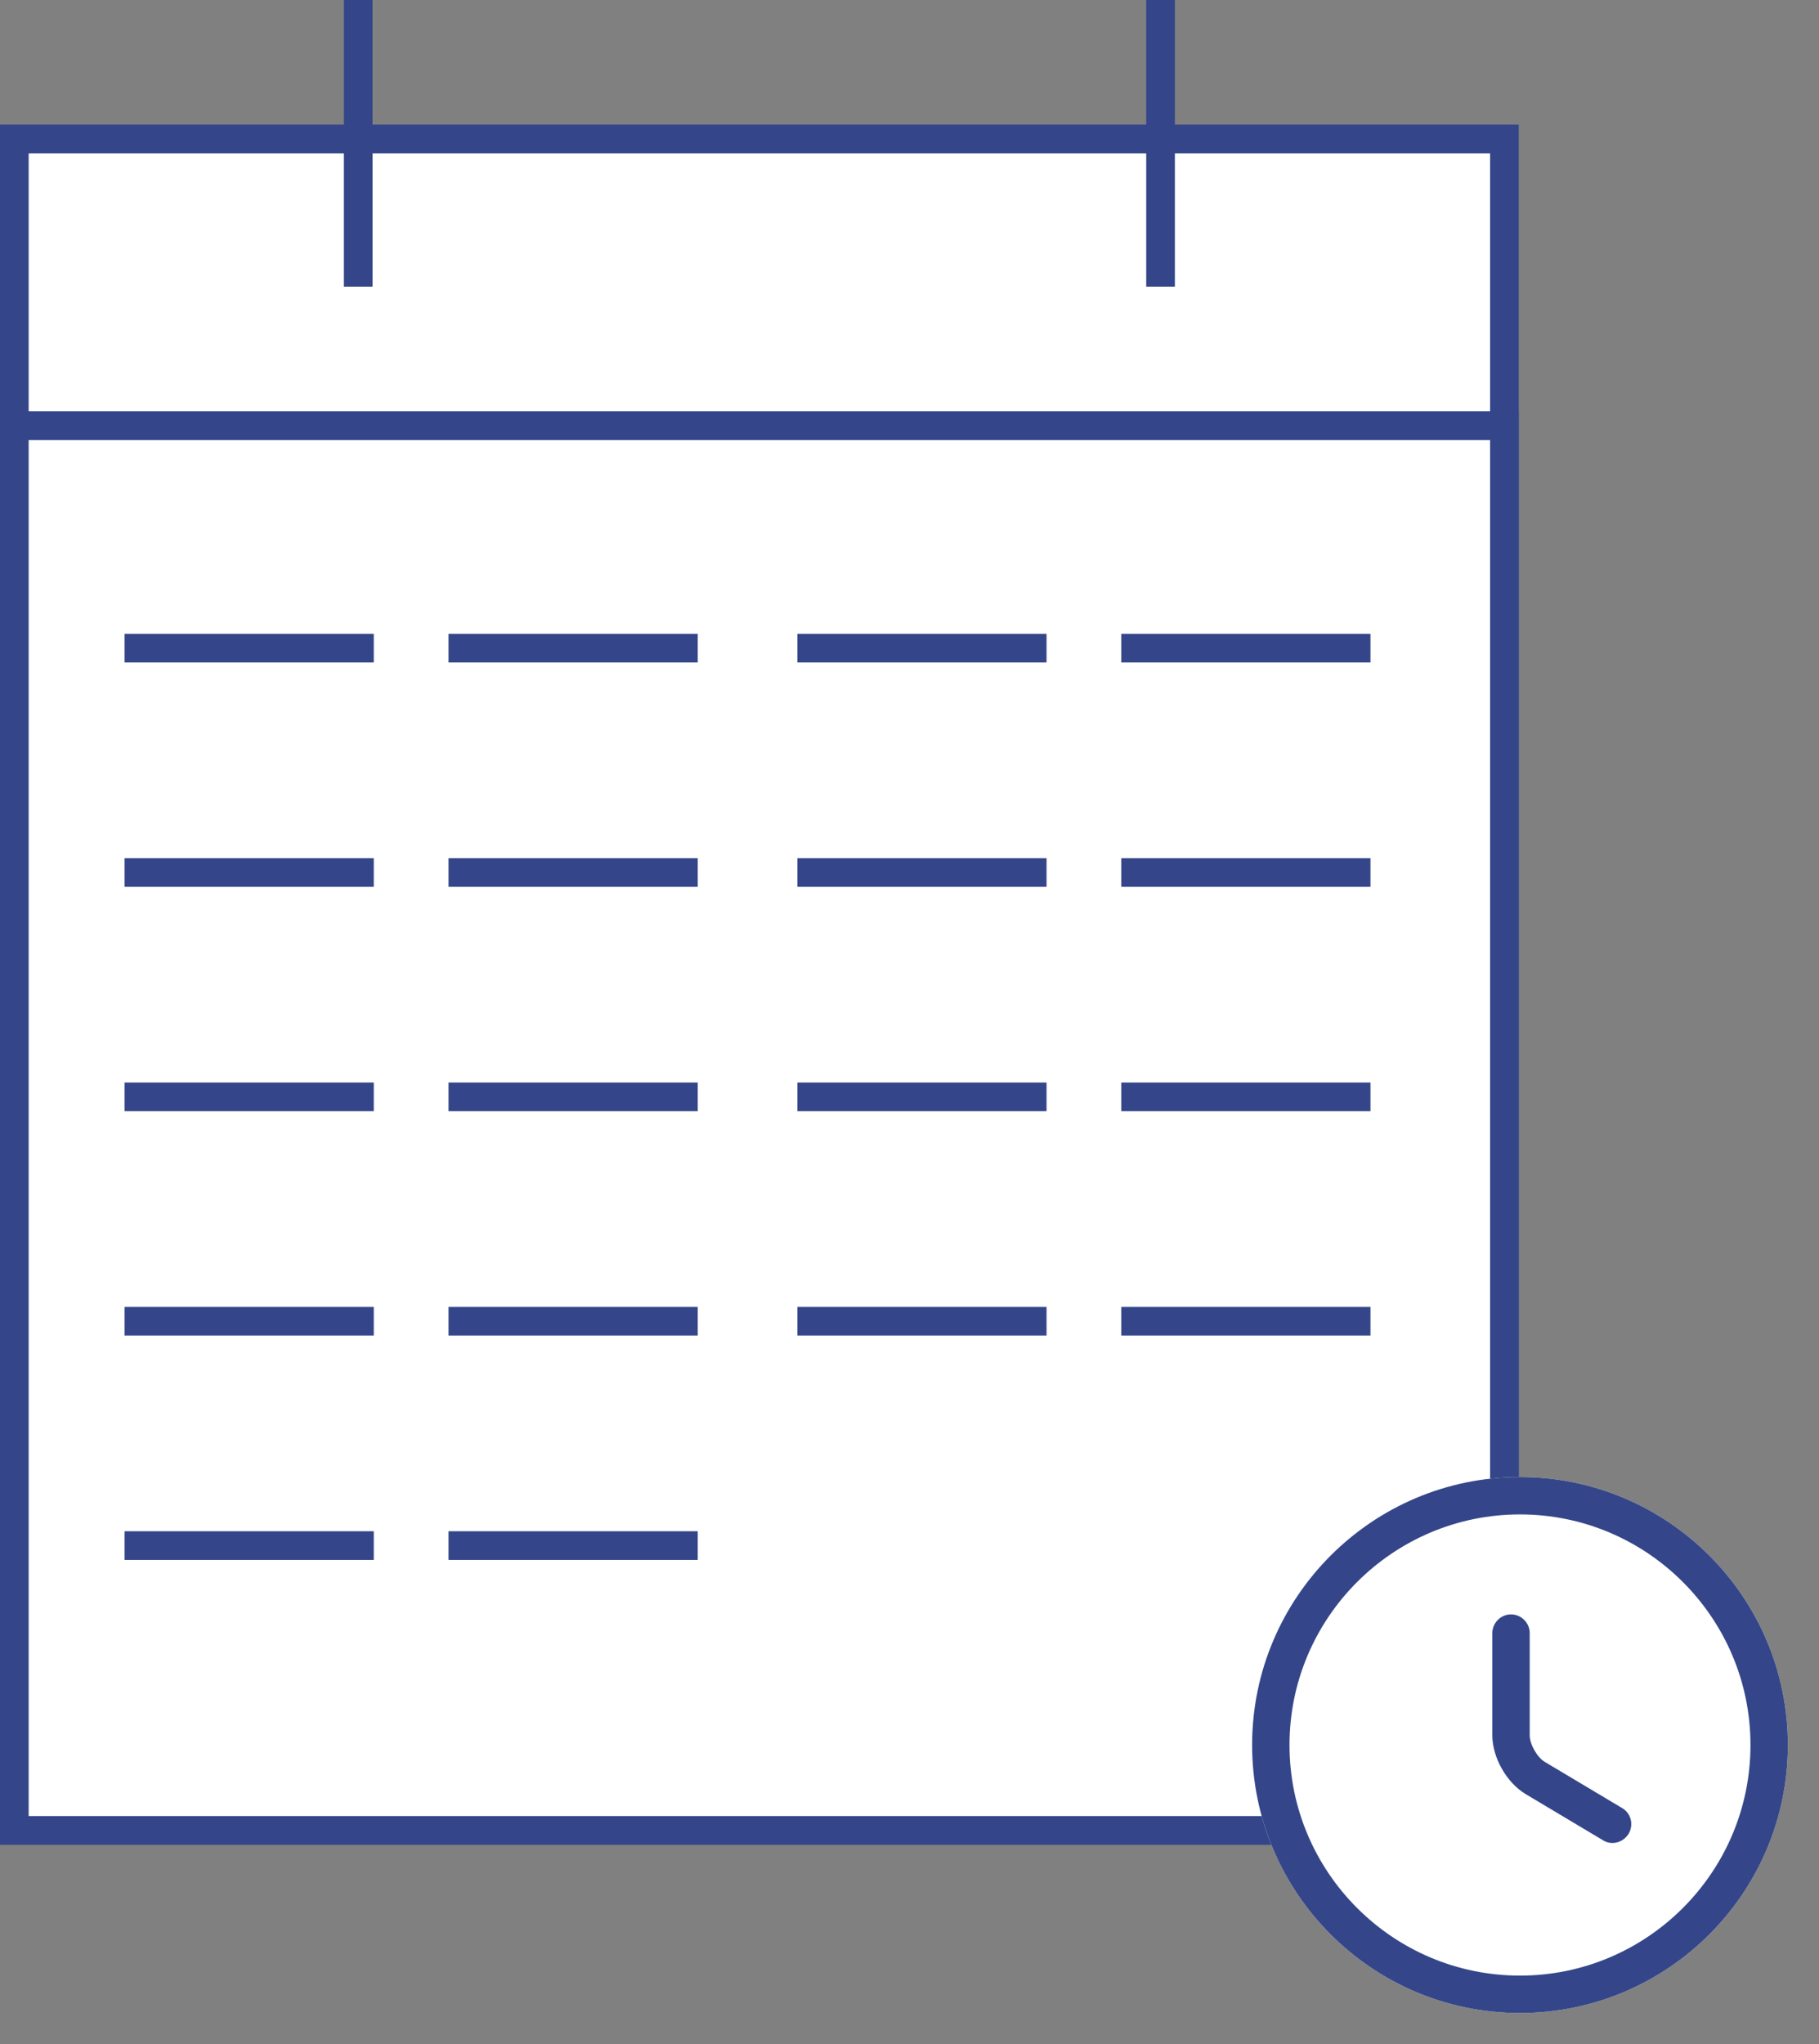 <svg width="73" height="82" viewBox="0 0 73 82" fill="none" xmlns="http://www.w3.org/2000/svg">
<rect x="0" y="0" width="73" height="82" fill="#808080" stroke="none"/>
<rect x="0.575" y="5.575" width="59.8" height="67.85" fill="white" stroke="#344689" stroke-width="1.15"/>
<rect x="0.575" y="17.075" width="59.8" height="56.35" fill="white" stroke="#344689" stroke-width="1.15"/>
<path d="M5 26H15M18 26H28M32 26H42M45 26H55" stroke="#344689" stroke-width="1.15"/>
<path d="M5 35H15M18 35H28M32 35H42M45 35H55" stroke="#344689" stroke-width="1.15"/>
<path d="M5 44H15M18 44H28M32 44H42M45 44H55" stroke="#344689" stroke-width="1.15"/>
<path d="M5 53H15M18 53H28M32 53H42M45 53H55" stroke="#344689" stroke-width="1.15"/>
<path d="M5 62H15M18 62H28" stroke="#344689" stroke-width="1.15"/>
<line x1="14.375" y1="0" x2="14.375" y2="11.5" stroke="#344689" stroke-width="1.15"/>
<line x1="46.575" y1="0" x2="46.575" y2="11.5" stroke="#344689" stroke-width="1.15"/>
<path d="M61 80.75C55.07 80.75 50.25 75.93 50.25 70C50.25 64.07 55.07 59.25 61 59.25C66.93 59.25 71.75 64.07 71.75 70C71.75 75.93 66.93 80.75 61 80.75Z" fill="white"/>
<path d="M61 80.75C55.07 80.75 50.25 75.93 50.25 70C50.25 64.07 55.07 59.25 61 59.25C66.93 59.25 71.75 64.07 71.75 70C71.75 75.93 66.93 80.75 61 80.75ZM61 60.75C55.9 60.75 51.75 64.9 51.75 70C51.75 75.1 55.9 79.25 61 79.25C66.1 79.25 70.25 75.1 70.25 70C70.25 64.9 66.1 60.75 61 60.75Z" fill="#344689"/>
<path d="M64.71 73.93C64.58 73.93 64.45 73.9 64.33 73.82L61.23 71.97C60.46 71.51 59.89 70.5 59.89 69.61V65.51C59.89 65.1 60.23 64.76 60.64 64.76C61.05 64.76 61.39 65.1 61.39 65.51V69.61C61.39 69.97 61.69 70.5 62 70.68L65.1 72.53C65.46 72.74 65.57 73.2 65.36 73.56C65.21 73.8 64.96 73.93 64.71 73.93Z" fill="#344689"/>
</svg>

